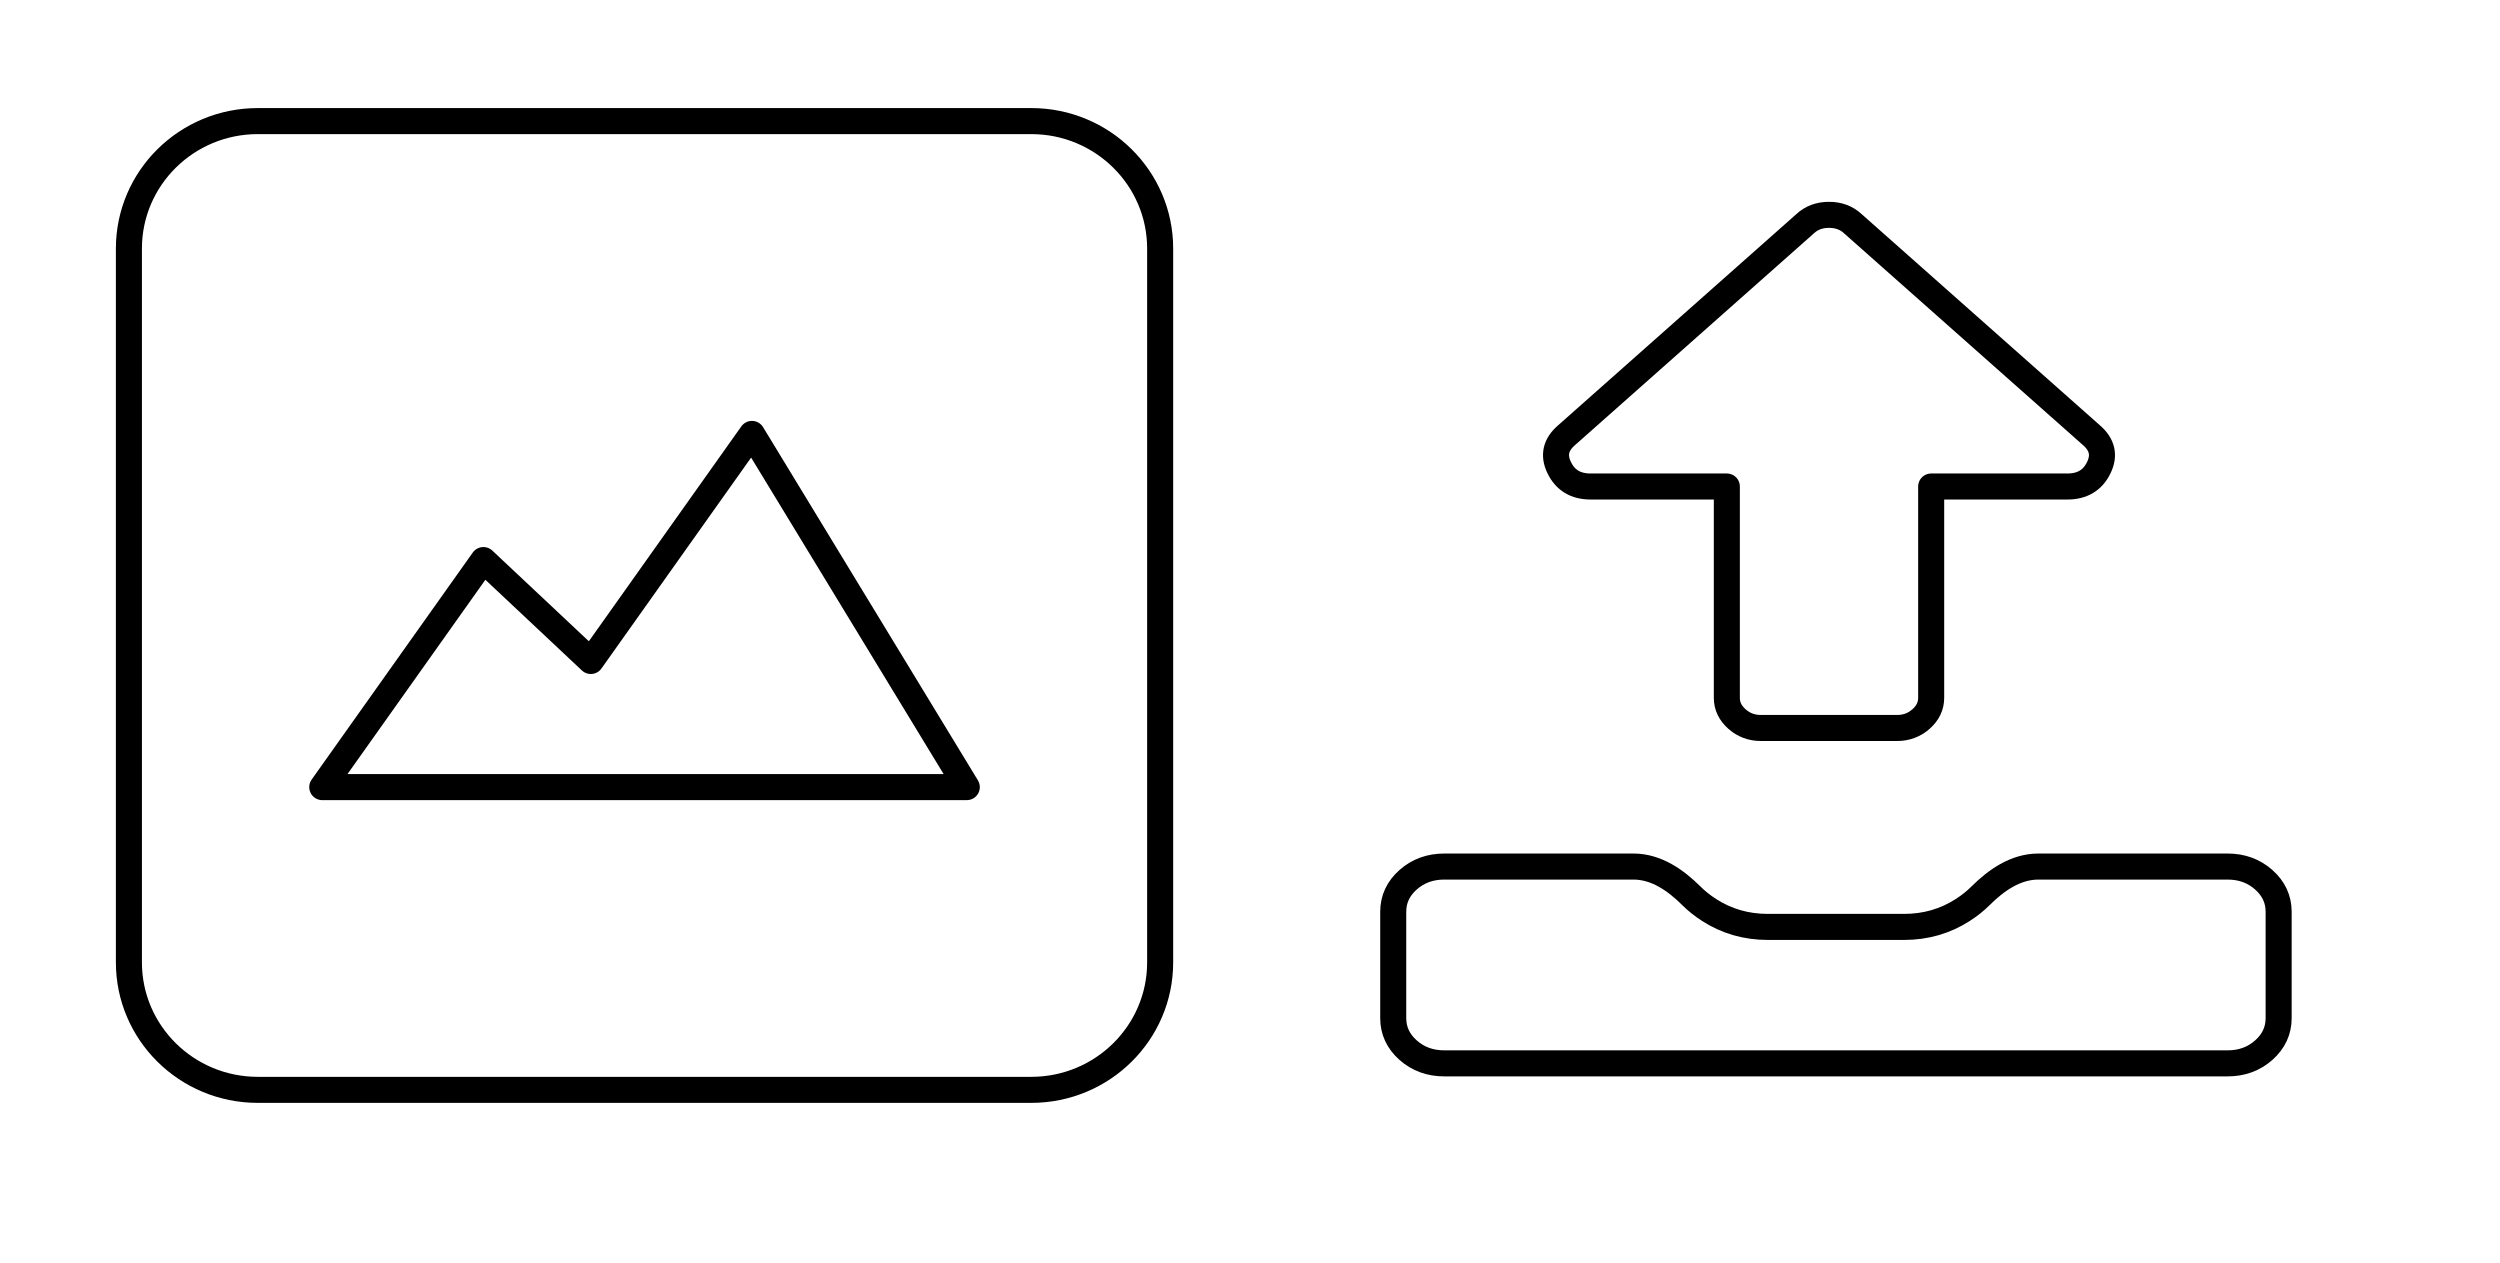 <svg width="192" height="97" viewBox="0 0 192 97" fill="none" xmlns="http://www.w3.org/2000/svg">
<path d="M19.8 83.701H79.2C84.668 83.701 89.1 79.318 89.1 73.911V19.09C89.1 13.683 84.668 9.3 79.2 9.3H19.8C14.332 9.3 9.9 13.683 9.9 19.09V73.911C9.9 79.318 14.332 83.701 19.8 83.701Z" stroke="black" stroke-width="2" stroke-linecap="round" stroke-linejoin="round"/>
<path d="M24.75 60.45H74.25L57.75 33.325L45.375 50.763L37.125 43.013L24.75 60.45Z" stroke="black" stroke-width="2" stroke-linecap="round" stroke-linejoin="round"/>
<path d="M175 70.028V78.189C175 79.155 174.619 79.976 173.856 80.653C173.093 81.329 172.167 81.667 171.077 81.667H110.923C109.833 81.667 108.907 81.329 108.144 80.653C107.381 79.976 107 79.155 107 78.189V70.028C107 69.062 107.381 68.241 108.144 67.565C108.907 66.889 109.833 66.551 110.923 66.551H125.454C127.212 66.551 128.708 67.617 129.894 68.797C130.292 69.194 130.745 69.556 131.254 69.883C132.602 70.753 134.107 71.187 135.769 71.187H146.231C147.893 71.187 149.398 70.753 150.746 69.883C151.255 69.556 151.708 69.194 152.106 68.797C153.292 67.617 154.788 66.551 156.546 66.551H171.077C172.167 66.551 173.093 66.889 173.856 67.565C174.619 68.241 175 69.062 175 70.028ZM161.186 35.915C160.723 36.881 159.919 37.364 158.775 37.364H148.314V53.591C148.314 54.219 148.055 54.762 147.537 55.221C147.019 55.68 146.406 55.909 145.698 55.909H135.237C134.528 55.909 133.915 55.68 133.398 55.221C132.88 54.762 132.621 54.219 132.621 53.591V37.364H122.16C121.015 37.364 120.212 36.881 119.749 35.915C119.285 34.973 119.476 34.14 120.321 33.416L138.628 17.188C139.119 16.729 139.732 16.5 140.467 16.5C141.203 16.5 141.816 16.729 142.306 17.188L160.614 33.416C161.459 34.14 161.649 34.973 161.186 35.915Z" stroke="black" stroke-width="2" stroke-linejoin="round"/>
</svg>
